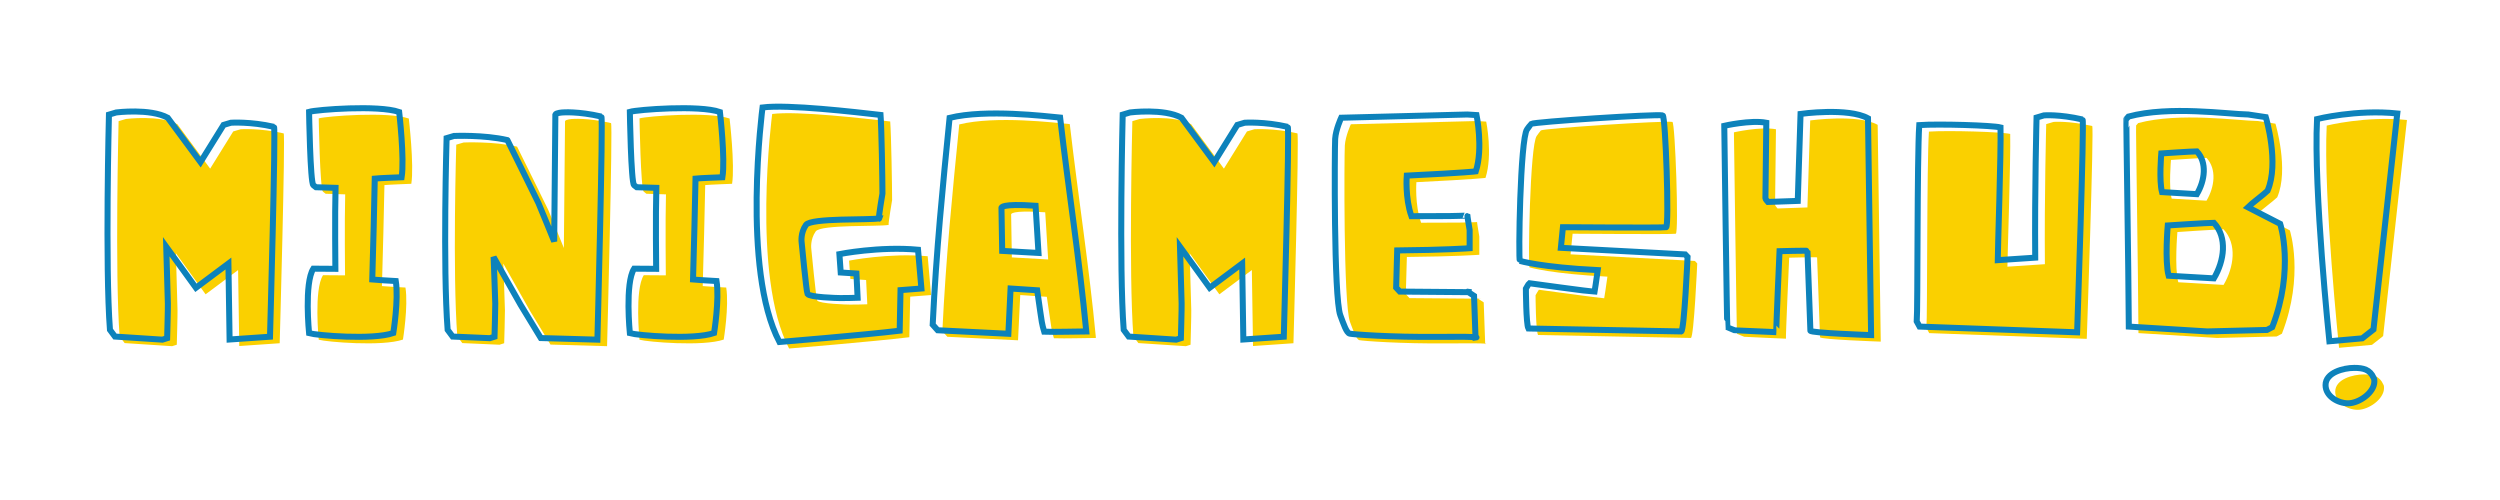 <svg xmlns="http://www.w3.org/2000/svg" xmlns:xlink="http://www.w3.org/1999/xlink" width="500" zoomAndPan="magnify" viewBox="0 0 375 75" height="100" preserveAspectRatio="xMidYMid meet" version="1.0"><defs><g/></defs><g fill="#fad000" fill-opacity="1"><g transform="translate(13.601, 51.244)"><g><path d="M 17.922 -25.949 L 13.008 -32.605 C 10.363 -34.039 5.289 -33.398 5.289 -33.398 L 4.188 -33.07 C 4.188 -33.07 3.617 -10.273 4.344 -0.793 L 5.094 0.219 L 12.215 0.684 L 12.918 0.465 C 12.918 0.465 13.051 -4.254 13.027 -4.719 C 13.027 -5.203 12.785 -13.25 12.785 -13.25 L 17.238 -7.098 L 22.113 -10.738 L 22.289 0.66 L 28.352 0.242 C 28.352 0.242 29.234 -31.172 28.945 -31.238 C 25.418 -32.055 22.488 -31.855 22.488 -31.855 L 21.383 -31.527 Z M 17.922 -25.949 "/></g></g></g><g fill="#fad000" fill-opacity="1"><g transform="translate(45.451, 51.244)"><g><path d="M 3 -9.965 C 1.609 -7.781 2.359 -0.285 2.359 -0.285 C 3.527 0.043 11.859 0.773 14.992 -0.309 C 14.992 -0.309 15.809 -5.312 15.367 -8.113 C 14.77 -8.156 12.41 -8.266 11.84 -8.332 C 11.973 -12.965 12.148 -19.598 12.215 -23.48 C 12.832 -23.547 15.695 -23.656 16.246 -23.676 C 16.688 -26.477 15.871 -33.465 15.871 -33.465 C 12.742 -34.547 3.527 -33.82 2.359 -33.488 C 2.359 -33.488 2.535 -22.863 3 -22.488 L 3.395 -22.18 L 6.328 -22.09 C 6.219 -18.078 6.305 -9.941 6.305 -9.941 Z M 3 -9.965 "/></g></g></g><g fill="#fad000" fill-opacity="1"><g transform="translate(64.693, 51.244)"><g><path d="M 19.887 -14.043 C 19.887 -14.043 17.727 -19.355 17.527 -19.797 C 17.328 -20.238 12.875 -29.234 12.875 -29.234 L 12.852 -29.254 C 9.324 -30.07 4.852 -29.871 4.852 -29.871 L 3.746 -29.543 C 3.746 -29.543 3.176 -10.273 3.902 -0.793 L 4.652 0.219 L 10.23 0.465 L 10.934 0.242 C 10.934 0.242 11.066 -4.254 11.047 -4.719 C 11.047 -5.18 10.801 -11.707 10.801 -11.707 C 10.801 -11.707 14.594 -4.961 14.836 -4.562 C 15.078 -4.168 17.879 0.441 17.879 0.441 L 26.367 0.684 C 26.367 0.684 27.25 -32.715 26.961 -32.781 C 23.434 -33.598 21.164 -33.398 21.164 -33.398 C 21.164 -33.398 20.172 -33.355 20.062 -33.07 Z M 19.887 -14.043 "/></g></g></g><g fill="#fad000" fill-opacity="1"><g transform="translate(93.567, 51.244)"><g><path d="M 3 -9.965 C 1.609 -7.781 2.359 -0.285 2.359 -0.285 C 3.527 0.043 11.859 0.773 14.992 -0.309 C 14.992 -0.309 15.809 -5.312 15.367 -8.113 C 14.77 -8.156 12.41 -8.266 11.84 -8.332 C 11.973 -12.965 12.148 -19.598 12.215 -23.48 C 12.832 -23.547 15.695 -23.656 16.246 -23.676 C 16.688 -26.477 15.871 -33.465 15.871 -33.465 C 12.742 -34.547 3.527 -33.82 2.359 -33.488 C 2.359 -33.488 2.535 -22.863 3 -22.488 L 3.395 -22.18 L 6.328 -22.09 C 6.219 -18.078 6.305 -9.941 6.305 -9.941 Z M 3 -9.965 "/></g></g></g><g fill="#fad000" fill-opacity="1"><g transform="translate(112.809, 51.244)"><g><path d="M 3.02 -34.148 C 3.02 -34.148 -0.176 -9.875 5.555 1.035 C 5.555 1.035 18.102 0 23.59 -0.66 L 23.723 -6.746 L 26.852 -6.988 L 26.344 -12.809 C 20.547 -13.336 14.551 -12.148 14.551 -12.148 L 14.75 -9.391 L 17.109 -9.238 L 17.285 -5.602 C 16.578 -5.578 15.742 -5.555 14.684 -5.555 C 14.266 -5.555 10.098 -5.664 9.766 -6.172 C 9.59 -6.547 8.883 -13.934 8.883 -13.934 C 8.883 -13.934 8.688 -15.32 9.547 -16.535 C 10.297 -17.594 19.047 -17.238 20.48 -17.504 C 20.48 -17.438 20.504 -17.438 20.523 -17.504 L 20.48 -17.504 C 20.438 -17.879 21.008 -21.23 21.008 -21.23 C 21.008 -23.215 20.879 -30.973 20.723 -33.023 C 16.887 -33.465 6.855 -34.633 3.02 -34.148 Z M 3.02 -34.148 "/></g></g></g><g fill="#fad000" fill-opacity="1"><g transform="translate(140.162, 51.244)"><g><path d="M 3.727 -32.582 C 2.691 -22.199 1.742 -12.852 1.191 -1.566 L 1.941 -0.727 L 12.543 -0.199 L 12.875 -6.988 L 16.863 -6.723 C 17.703 -0.926 17.527 -1.941 17.922 -0.508 C 19.754 -0.441 22.641 -0.551 24.227 -0.551 C 23.172 -11.617 21.582 -21.605 20.305 -32.629 C 18.164 -32.828 9.215 -33.93 3.727 -32.582 Z M 11.617 -12.633 L 11.508 -19.09 C 11.508 -19.09 11.355 -19.773 16.621 -19.398 L 17.062 -12.324 Z M 11.617 -12.633 "/></g></g></g><g fill="#fad000" fill-opacity="1"><g transform="translate(165.664, 51.244)"><g><path d="M 17.922 -25.949 L 13.008 -32.605 C 10.363 -34.039 5.289 -33.398 5.289 -33.398 L 4.188 -33.07 C 4.188 -33.07 3.617 -10.273 4.344 -0.793 L 5.094 0.219 L 12.215 0.684 L 12.918 0.465 C 12.918 0.465 13.051 -4.254 13.027 -4.719 C 13.027 -5.203 12.785 -13.25 12.785 -13.25 L 17.238 -7.098 L 22.113 -10.738 L 22.289 0.66 L 28.352 0.242 C 28.352 0.242 29.234 -31.172 28.945 -31.238 C 25.418 -32.055 22.488 -31.855 22.488 -31.855 L 21.383 -31.527 Z M 17.922 -25.949 "/></g></g></g><g fill="#fad000" fill-opacity="1"><g transform="translate(197.514, 51.244)"><g><path d="M 25.309 -24.559 C 26.434 -28.02 25.418 -33.004 25.418 -33.004 L 24.031 -33.09 L 5.113 -32.605 C 5.113 -32.605 4.301 -30.844 4.211 -29.43 C 4.121 -28.02 3.992 -5.621 4.98 -2.977 C 5.469 -1.676 5.91 -0.332 6.395 -0.219 C 6.879 -0.109 12.477 0.332 19.664 0.266 C 26.852 0.199 25.266 0.375 25.266 0.375 L 25.043 -5.887 C 25.043 -5.887 24.008 -6.57 24.051 -6.527 C 24.098 -6.48 24.668 -6.438 24.668 -6.438 L 13.91 -6.527 L 13.359 -7.121 L 13.516 -12.699 C 20.699 -12.766 24.383 -13.027 24.383 -13.027 L 24.383 -15.762 C 24.383 -15.762 24.008 -17.988 24.051 -17.945 C 24.098 -17.902 21.363 -17.855 21.363 -17.855 L 15.652 -17.836 C 14.684 -20.57 14.945 -23.918 14.945 -23.918 C 23.855 -24.359 25.309 -24.559 25.309 -24.559 Z M 25.309 -24.559 "/></g></g></g><g fill="#fad000" fill-opacity="1"><g transform="translate(226.895, 51.244)"><g><path d="M 26.742 -0.551 C 27.203 -0.75 27.691 -11.727 27.691 -11.727 L 27.336 -12.102 L 8.688 -13.094 L 8.996 -16.184 C 8.996 -16.184 23.965 -16.07 24.473 -16.184 C 24.957 -16.27 24.383 -32.871 23.965 -32.957 C 22.84 -33.18 4.629 -31.988 4.234 -31.68 C 4.188 -31.656 3.617 -30.863 3.617 -30.863 C 2.578 -29.496 2.293 -11.133 2.535 -11.133 C 2.535 -11.133 5.777 -10.164 14.219 -9.746 C 14.043 -8.379 13.734 -6.504 13.734 -6.504 C 13.227 -6.504 3.945 -7.781 3.945 -7.781 C 3.879 -7.738 3.438 -6.965 3.438 -6.965 C 3.438 -6.965 3.461 -1.676 3.812 -0.992 Z M 26.742 -0.551 "/></g></g></g><g fill="#fad000" fill-opacity="1"><g transform="translate(256.011, 51.244)"><g><path d="M 4.078 -31.395 C 4.078 -31.395 4.477 -1.211 4.543 -1.168 C 4.562 -1.145 5.555 -0.75 5.621 -0.727 C 5.688 -0.707 11.883 -0.441 11.883 -0.441 C 11.816 -0.441 12.367 -12.59 12.367 -12.59 C 12.367 -12.59 16.555 -12.699 16.555 -12.633 C 16.555 -12.566 16.996 -1.016 16.996 -0.66 C 16.996 -0.309 26.102 0 26.102 0 L 25.641 -32.52 C 22.664 -34.172 15.52 -33.18 15.52 -33.18 L 15.211 -23.609 L 15.102 -20.129 L 10.625 -19.973 C 10.625 -19.973 10.25 -20.391 10.25 -20.504 L 10.383 -31.855 C 8.023 -32.297 4.078 -31.395 4.078 -31.395 Z M 4.078 -31.395 "/></g></g></g><g fill="#fad000" fill-opacity="1"><g transform="translate(284.886, 51.244)"><g><path d="M 4.496 -1.277 L 28.129 -0.418 C 28.129 -0.418 29.234 -32.273 28.945 -32.34 C 25.418 -33.156 23.148 -32.957 23.148 -32.957 L 22.047 -32.629 C 22.047 -32.629 21.758 -21.648 21.848 -11.617 L 16.227 -11.242 C 16.227 -12.543 16.734 -27.535 16.645 -31.152 C 15.453 -31.461 7.387 -31.703 4.453 -31.504 C 4.121 -26.609 4.234 -3.746 4.078 -2.051 Z M 4.496 -1.277 "/></g></g></g><g fill="#fad000" fill-opacity="1"><g transform="translate(316.339, 51.244)"><g><path d="M 27.137 -16.688 L 22.289 -19.18 C 22.797 -19.688 24.734 -21.141 25.242 -21.648 C 27.051 -25.793 24.977 -32.695 24.977 -32.695 L 22.355 -33.09 C 19.289 -33.137 10.559 -34.438 4.387 -32.781 L 4.078 -32.43 C 4.012 -32.363 4.387 -10.25 4.43 -1.277 L 16.203 -0.551 L 25.156 -0.773 L 25.949 -1.191 C 29.344 -9.922 27.137 -16.688 27.137 -16.688 Z M 9.414 -21.449 C 8.949 -23.172 9.305 -27.25 9.305 -27.25 C 9.305 -27.25 13.91 -27.559 14.637 -27.559 C 16.203 -25.883 15.852 -23.191 14.637 -21.141 Z M 10.406 -8.906 C 9.809 -11.109 10.273 -16.445 10.273 -16.445 C 10.273 -16.445 16.27 -16.844 17.195 -16.844 C 19.246 -14.637 18.762 -11.156 17.195 -8.508 Z M 10.406 -8.906 "/></g></g></g><g fill="#fad000" fill-opacity="1"><g transform="translate(346.315, 51.244)"><g><path d="M 2.691 -32.406 C 2.16 -21.805 4.543 0.926 4.543 0.926 L 9.48 0.484 L 11.156 -0.836 L 14.727 -33.246 C 8.621 -33.883 2.691 -32.406 2.691 -32.406 Z M 11.289 6.965 C 11.289 6.77 11.289 6.59 11.176 6.414 C 10.625 5.16 9.633 4.918 8.266 4.918 C 6.656 4.918 3.969 5.621 3.969 7.496 C 3.969 9.191 5.844 10.23 7.34 10.23 C 8.996 10.23 11.289 8.621 11.289 6.965 Z M 11.289 6.965 "/></g></g></g><path stroke-linecap="butt" transform="matrix(0.75, 0, 0, 0.75, -15.728, 12.015)" fill="none" stroke-linejoin="miter" d="M 61.07 16.401 L 54.513 7.526 C 50.987 5.615 44.227 6.469 44.227 6.469 L 42.758 6.907 C 42.758 6.907 41.992 37.302 42.961 49.943 L 43.961 51.292 L 53.456 51.912 L 54.398 51.615 C 54.398 51.615 54.575 45.328 54.544 44.709 C 54.544 44.063 54.221 33.334 54.221 33.334 L 60.159 41.537 L 66.654 36.683 L 66.888 51.88 L 74.971 51.323 C 74.971 51.323 76.148 9.438 75.768 9.349 C 71.065 8.261 67.154 8.526 67.154 8.526 L 65.685 8.964 Z M 83.638 37.714 C 81.784 40.625 82.784 50.62 82.784 50.62 C 84.341 51.058 95.45 52.026 99.628 50.589 C 99.628 50.589 100.716 43.917 100.128 40.183 C 99.331 40.125 96.185 39.979 95.424 39.891 C 95.602 33.714 95.836 24.87 95.924 19.693 C 96.747 19.604 100.565 19.459 101.299 19.433 C 101.888 15.698 100.805 6.38 100.805 6.38 C 96.628 4.938 84.341 5.907 82.784 6.349 C 82.784 6.349 83.018 20.516 83.638 21.016 L 84.164 21.427 L 88.075 21.547 C 87.93 26.896 88.044 37.745 88.044 37.745 Z M 131.81 32.276 C 131.81 32.276 128.93 25.193 128.664 24.604 C 128.398 24.016 122.461 12.021 122.461 12.021 L 122.43 11.995 C 117.727 10.907 111.763 11.172 111.763 11.172 L 110.289 11.61 C 110.289 11.61 109.529 37.302 110.497 49.943 L 111.497 51.292 L 118.935 51.615 L 119.872 51.323 C 119.872 51.323 120.049 45.328 120.023 44.709 C 120.023 44.094 119.695 35.391 119.695 35.391 C 119.695 35.391 124.753 44.386 125.075 44.917 C 125.398 45.443 129.133 51.589 129.133 51.589 L 140.45 51.912 C 140.45 51.912 141.628 7.38 141.242 7.292 C 136.539 6.203 133.513 6.469 133.513 6.469 C 133.513 6.469 132.19 6.526 132.044 6.907 Z M 147.789 37.714 C 145.94 40.625 146.94 50.62 146.94 50.62 C 148.497 51.058 159.607 52.026 163.784 50.589 C 163.784 50.589 164.867 43.917 164.279 40.183 C 163.487 40.125 160.341 39.979 159.575 39.891 C 159.753 33.714 159.987 24.87 160.075 19.693 C 160.898 19.604 164.721 19.459 165.456 19.433 C 166.044 15.698 164.956 6.38 164.956 6.38 C 160.784 4.938 148.497 5.907 146.94 6.349 C 146.94 6.349 147.174 20.516 147.789 21.016 L 148.32 21.427 L 152.232 21.547 C 152.081 26.896 152.2 37.745 152.2 37.745 Z M 173.477 5.469 C 173.477 5.469 169.216 37.834 176.857 52.38 C 176.857 52.38 193.581 51 200.904 50.12 L 201.075 42.005 L 205.253 41.683 L 204.575 33.922 C 196.846 33.214 188.852 34.802 188.852 34.802 L 189.112 38.479 L 192.258 38.683 L 192.492 43.532 C 191.555 43.563 190.435 43.594 189.023 43.594 C 188.466 43.594 182.914 43.448 182.471 42.771 C 182.237 42.271 181.294 32.422 181.294 32.422 C 181.294 32.422 181.029 30.573 182.174 28.953 C 183.174 27.542 194.846 28.016 196.758 27.662 C 196.758 27.75 196.784 27.75 196.815 27.662 L 196.758 27.662 C 196.7 27.162 197.461 22.693 197.461 22.693 C 197.461 20.047 197.284 9.698 197.081 6.969 C 191.966 6.38 178.591 4.823 173.477 5.469 Z M 210.888 7.552 C 209.508 21.401 208.242 33.865 207.508 48.912 L 208.508 50.032 L 222.643 50.735 L 223.086 41.683 L 228.409 42.037 C 229.523 49.766 229.289 48.412 229.82 50.323 C 232.258 50.412 236.107 50.266 238.227 50.266 C 236.815 35.511 234.695 22.193 232.992 7.495 C 230.143 7.229 218.206 5.761 210.888 7.552 Z M 221.409 34.157 L 221.263 25.542 C 221.263 25.542 221.06 24.636 228.086 25.13 L 228.669 34.568 Z M 263.82 16.401 L 257.263 7.526 C 253.737 5.615 246.977 6.469 246.977 6.469 L 245.508 6.907 C 245.508 6.907 244.742 37.302 245.711 49.943 L 246.711 51.292 L 256.206 51.912 L 257.148 51.615 C 257.148 51.615 257.325 45.328 257.294 44.709 C 257.294 44.063 256.971 33.334 256.971 33.334 L 262.909 41.537 L 269.404 36.683 L 269.638 51.88 L 277.727 51.323 C 277.727 51.323 278.898 9.438 278.518 9.349 C 273.815 8.261 269.904 8.526 269.904 8.526 L 268.435 8.964 Z M 316.133 18.255 C 317.633 13.641 316.279 6.995 316.279 6.995 L 314.43 6.88 L 289.211 7.526 C 289.211 7.526 288.122 9.875 288.003 11.761 C 287.888 13.641 287.711 43.505 289.034 47.032 C 289.68 48.766 290.268 50.558 290.914 50.709 C 291.56 50.854 299.029 51.443 308.607 51.354 C 318.19 51.266 316.075 51.5 316.075 51.5 L 315.779 43.151 C 315.779 43.151 314.398 42.24 314.461 42.297 C 314.518 42.36 315.284 42.417 315.284 42.417 L 300.935 42.297 L 300.2 41.505 L 300.409 34.068 C 309.992 33.979 314.898 33.625 314.898 33.625 L 314.898 29.985 C 314.898 29.985 314.398 27.016 314.461 27.073 C 314.518 27.13 310.872 27.193 310.872 27.193 L 303.258 27.219 C 301.966 23.573 302.32 19.104 302.32 19.104 C 314.195 18.521 316.133 18.255 316.133 18.255 Z M 357.221 50.266 C 357.836 50 358.482 35.36 358.482 35.36 L 358.013 34.865 L 333.143 33.542 L 333.555 29.422 C 333.555 29.422 353.513 29.573 354.19 29.422 C 354.836 29.308 354.075 7.172 353.513 7.058 C 352.018 6.761 327.737 8.349 327.206 8.761 C 327.148 8.792 326.383 9.849 326.383 9.849 C 325.003 11.672 324.622 36.157 324.945 36.157 C 324.945 36.157 329.263 37.448 340.523 38.005 C 340.289 39.828 339.878 42.328 339.878 42.328 C 339.2 42.328 326.825 40.625 326.825 40.625 C 326.737 40.683 326.148 41.714 326.148 41.714 C 326.148 41.714 326.18 48.766 326.648 49.677 Z M 365.825 9.141 C 365.825 9.141 366.352 49.386 366.44 49.443 C 366.471 49.469 367.794 50 367.883 50.032 C 367.971 50.058 376.232 50.412 376.232 50.412 C 376.143 50.412 376.878 34.214 376.878 34.214 C 376.878 34.214 382.461 34.068 382.461 34.157 C 382.461 34.245 383.049 49.646 383.049 50.12 C 383.049 50.589 395.19 51 395.19 51 L 394.57 7.641 C 390.602 5.438 381.081 6.761 381.081 6.761 L 380.669 19.516 L 380.523 24.162 L 374.555 24.37 C 374.555 24.37 374.055 23.808 374.055 23.662 L 374.232 8.526 C 371.086 7.938 365.825 9.141 365.825 9.141 Z M 404.883 49.297 L 436.393 50.443 C 436.393 50.443 437.862 7.964 437.482 7.88 C 432.779 6.792 429.747 7.058 429.747 7.058 L 428.279 7.495 C 428.279 7.495 427.898 22.136 428.013 35.511 L 420.518 36.011 C 420.518 34.276 421.195 14.287 421.075 9.464 C 419.492 9.052 408.732 8.729 404.82 8.995 C 404.383 15.521 404.529 46.005 404.32 48.266 Z M 477.008 28.75 L 470.539 25.427 C 471.216 24.75 473.805 22.813 474.477 22.136 C 476.888 16.61 474.128 7.407 474.128 7.407 L 470.628 6.88 C 466.544 6.818 454.904 5.084 446.669 7.292 L 446.258 7.761 C 446.169 7.849 446.669 37.334 446.732 49.297 L 462.424 50.266 L 474.362 49.969 L 475.419 49.412 C 479.945 37.771 477.008 28.75 477.008 28.75 Z M 453.372 22.401 C 452.758 20.104 453.227 14.667 453.227 14.667 C 453.227 14.667 459.372 14.255 460.341 14.255 C 462.424 16.49 461.956 20.078 460.341 22.813 Z M 454.695 39.125 C 453.904 36.183 454.518 29.073 454.518 29.073 C 454.518 29.073 462.513 28.542 463.747 28.542 C 466.482 31.479 465.836 36.125 463.747 39.651 Z M 484.378 7.792 C 483.669 21.927 486.846 52.235 486.846 52.235 L 493.43 51.646 L 495.664 49.88 L 500.424 6.672 C 492.284 5.823 484.378 7.792 484.378 7.792 Z M 495.841 60.287 C 495.841 60.026 495.841 59.787 495.695 59.552 C 494.961 57.88 493.638 57.558 491.815 57.558 C 489.669 57.558 486.081 58.495 486.081 60.995 C 486.081 63.255 488.581 64.641 490.581 64.641 C 492.784 64.641 495.841 62.495 495.841 60.287 Z M 495.841 60.287 " stroke="#0d82bb" stroke-width="1.204" stroke-opacity="1" stroke-miterlimit="4"/></svg>